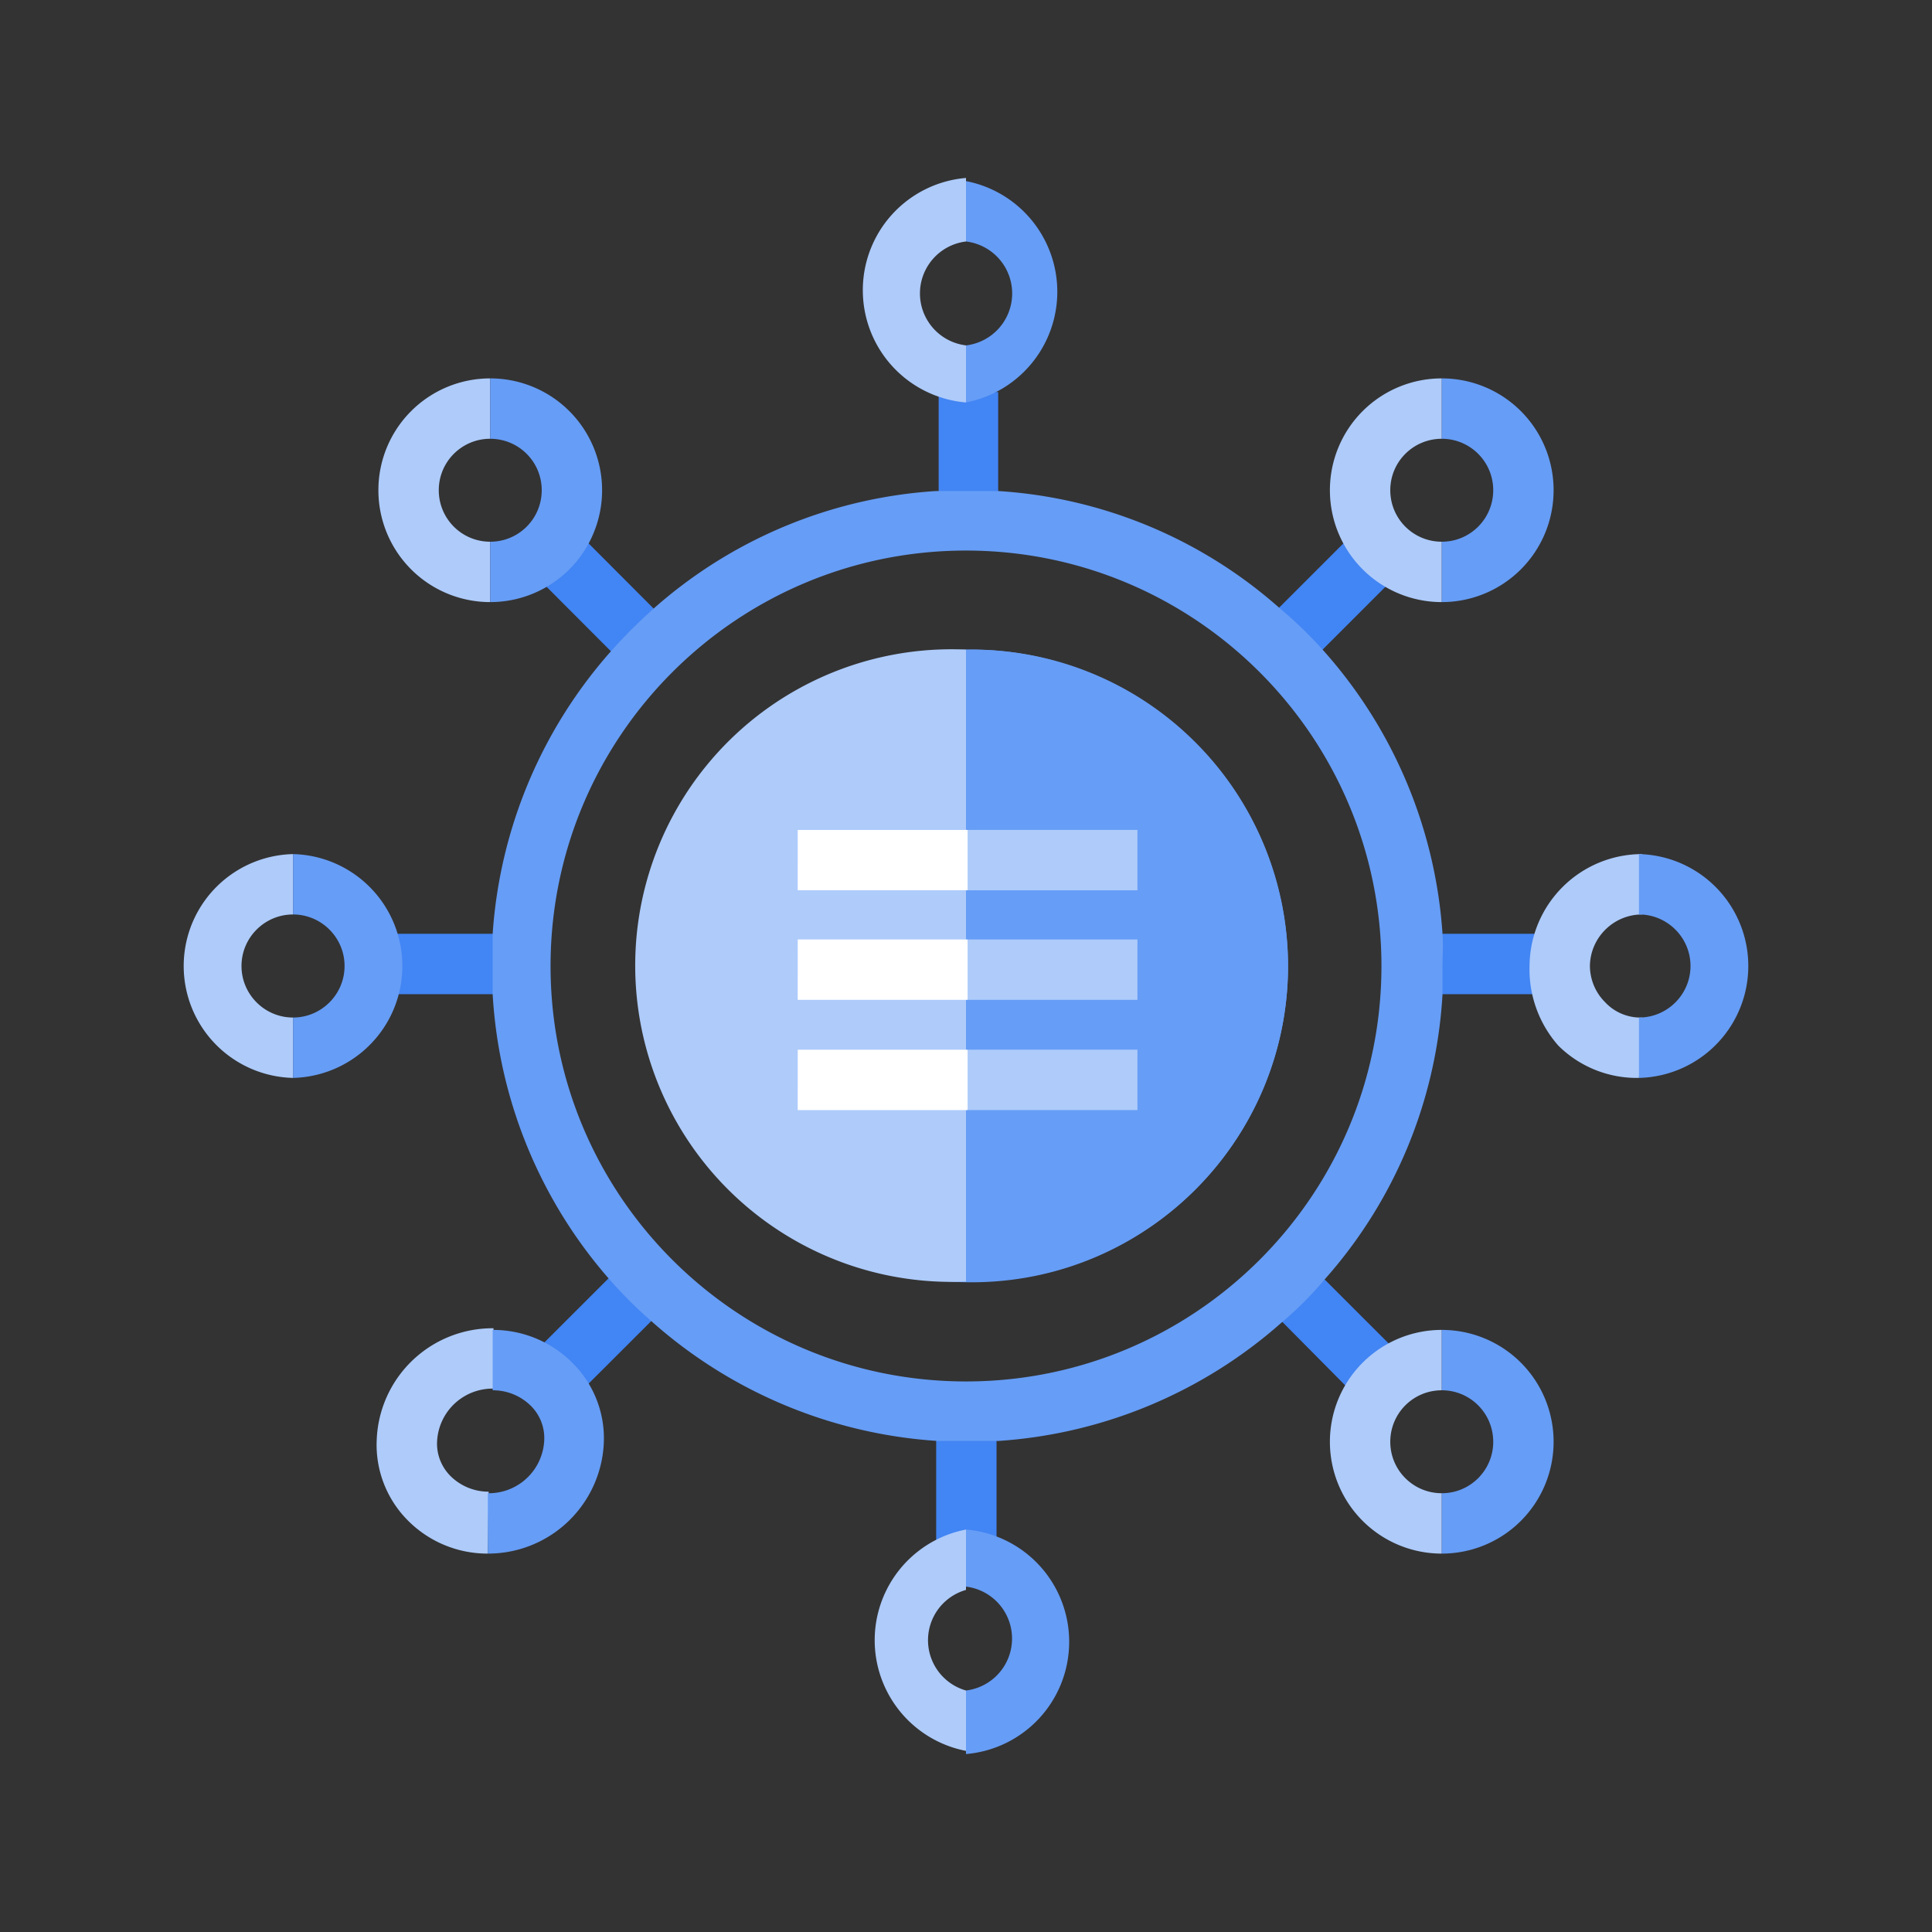 <svg xmlns="http://www.w3.org/2000/svg" width="64" height="64"><rect width="100%" height="100%" fill="#333333" stroke="none"/><path style="stroke:none;fill-rule:nonzero;fill:#4285f4;fill-opacity:1" d="M22.293 20.8c-.52.419-1 .884-1.441 1.387l-.614-.613-2.343-2.347 1.414-1.415 2.343 2.348Zm23.895 23.891-1.415 1.414-2.906-2.933c.508-.418.98-.883 1.414-1.387ZM17.547 30.934c-.027.355-.027.71 0 1.066a5.323 5.323 0 0 0 0 .934h-4.559v-2Zm33.465 0v2h-4.426v-2Zm-30.239 10.8c.43.508.903.98 1.415 1.414l-2.961 2.957-1.415-1.414Zm21.625-21.629 2.293-2.293 1.414 1.415-2.906 2.906c-.43-.508-.902-.985-1.414-1.414ZM32 46.585h1.012v4.454h-2v-4.504Zm1.066-33.597v4.504a5.849 5.849 0 0 0-.906 0 6.942 6.942 0 0 0-1.066 0v-4.504Zm0 0"/><path style="stroke:none;fill-rule:evenodd;fill:#669df6;fill-opacity:1" d="M47.785 30.934a15.662 15.662 0 0 0-3.972-9.414 14.18 14.18 0 0 0-1.438-1.387 15.506 15.506 0 0 0-9.309-3.867h-2.054a15.587 15.587 0 0 0-9.36 3.894c-.496.445-.968.914-1.414 1.414a15.7 15.7 0 0 0-3.918 9.36v2c.2 3.476 1.551 6.789 3.84 9.414.438.504.91.976 1.414 1.414a15.774 15.774 0 0 0 9.492 3.972h2a15.708 15.708 0 0 0 9.387-3.922c.512-.43.984-.902 1.414-1.414a15.53 15.53 0 0 0 3.918-9.464V32c0-.32.028-.719 0-1.066ZM32 45.762c-7.598 0-13.762-6.164-13.762-13.762 0-7.598 6.164-13.762 13.762-13.762 7.598 0 13.762 6.164 13.762 13.762 0 7.598-6.164 13.762-13.762 13.762Zm0-24.242c-5.762.101-10.36 4.84-10.293 10.601.07 5.766 4.777 10.39 10.54 10.356 5.765-.032 10.417-4.715 10.421-10.477A10.514 10.514 0 0 0 32 21.52Zm0 0"/><path style="stroke:none;fill-rule:evenodd;fill:#aecbfa;fill-opacity:1" d="M32 13.332a3.73 3.73 0 0 1-3.418-3.719A3.73 3.73 0 0 1 32 5.895V8a1.733 1.733 0 0 0 0 3.441Zm0 0"/><path style="stroke:none;fill-rule:evenodd;fill:#669df6;fill-opacity:1" d="M32 13.332v-1.89A1.733 1.733 0 0 0 32 8V5.999a3.734 3.734 0 0 1 0 7.332Zm0 0"/><path style="stroke:none;fill-rule:evenodd;fill:#aecbfa;fill-opacity:1" d="M32 58a3.734 3.734 0 0 1 0-7.332v2A1.732 1.732 0 0 0 32 56Zm0 0"/><path style="stroke:none;fill-rule:evenodd;fill:#669df6;fill-opacity:1" d="M32 58v-2a1.733 1.733 0 0 0 0-3.441v-1.891a3.73 3.73 0 0 1 3.418 3.719A3.73 3.73 0 0 1 32 58.105Zm0 0"/><path style="stroke:none;fill-rule:evenodd;fill:#aecbfa;fill-opacity:1" d="M16.238 19.945a3.702 3.702 0 0 1-3.703-3.707 3.701 3.701 0 0 1 3.703-3.703v2c-.941 0-1.703.762-1.703 1.703 0 .946.762 1.707 1.703 1.707Zm0 0"/><path style="stroke:none;fill-rule:evenodd;fill:#669df6;fill-opacity:1" d="M16.238 19.945v-2c.946 0 1.707-.761 1.707-1.707 0-.941-.761-1.703-1.707-1.703v-2a3.702 3.702 0 0 1 3.707 3.703 3.703 3.703 0 0 1-3.707 3.707Zm0 0"/><path style="stroke:none;fill-rule:evenodd;fill:#aecbfa;fill-opacity:1" d="M47.762 51.465a3.702 3.702 0 0 1-3.707-3.703 3.703 3.703 0 0 1 3.707-3.707v2c-.946 0-1.707.761-1.707 1.707 0 .941.761 1.703 1.707 1.703Zm0 0"/><path style="stroke:none;fill-rule:evenodd;fill:#669df6;fill-opacity:1" d="M47.762 51.465v-2c.941 0 1.703-.762 1.703-1.703 0-.946-.762-1.707-1.703-1.707v-2a3.702 3.702 0 0 1 3.703 3.707 3.701 3.701 0 0 1-3.703 3.703Zm0 0"/><path style="stroke:none;fill-rule:evenodd;fill:#aecbfa;fill-opacity:1" d="M9.707 35.707a3.708 3.708 0 0 1 0-7.414v2C8.766 30.293 8 31.059 8 32c0 .941.766 1.707 1.707 1.707Zm0 0"/><path style="stroke:none;fill-rule:evenodd;fill:#669df6;fill-opacity:1" d="M9.707 35.707v-2c.941 0 1.707-.766 1.707-1.707 0-.941-.766-1.707-1.707-1.707v-2a3.708 3.708 0 0 1 0 7.414Zm0 0"/><path style="stroke:none;fill-rule:evenodd;fill:#aecbfa;fill-opacity:1" d="M54.293 35.707a3.688 3.688 0 0 1-2.668-1.066A3.816 3.816 0 0 1 50.668 32a3.73 3.73 0 0 1 3.73-3.707v2c-.945 0-1.718.762-1.73 1.707.004.453.184.883.504 1.2.316.34.766.523 1.226.507Zm0 0"/><path style="stroke:none;fill-rule:evenodd;fill:#669df6;fill-opacity:1" d="M54.293 35.707v-2c.941 0 1.707-.766 1.707-1.707 0-.941-.766-1.707-1.707-1.707v-2a3.708 3.708 0 0 1 0 7.414Zm0 0"/><path style="stroke:none;fill-rule:evenodd;fill:#aecbfa;fill-opacity:1" d="M16.16 51.465a3.71 3.71 0 0 1-2.668-1.117 3.548 3.548 0 0 1-1.012-2.668A3.842 3.842 0 0 1 16.348 44v2a1.839 1.839 0 0 0-1.868 1.734c-.027.438.141.864.454 1.172a1.79 1.79 0 0 0 1.254.508Zm0 0"/><path style="stroke:none;fill-rule:evenodd;fill:#669df6;fill-opacity:1" d="M16.16 51.465v-2a1.838 1.838 0 0 0 1.867-1.73 1.505 1.505 0 0 0-.453-1.176 1.786 1.786 0 0 0-1.254-.504v-2a3.71 3.71 0 0 1 2.668 1.117A3.518 3.518 0 0 1 20 47.84a3.837 3.837 0 0 1-3.84 3.625Zm0 0"/><path style="stroke:none;fill-rule:evenodd;fill:#aecbfa;fill-opacity:1" d="M47.762 19.945a3.703 3.703 0 0 1-3.707-3.707 3.702 3.702 0 0 1 3.707-3.703v2c-.946 0-1.707.762-1.707 1.703 0 .946.761 1.707 1.707 1.707Zm0 0"/><path style="stroke:none;fill-rule:evenodd;fill:#669df6;fill-opacity:1" d="M47.762 19.945v-2c.941 0 1.703-.761 1.703-1.707 0-.941-.762-1.703-1.703-1.703v-2a3.701 3.701 0 0 1 3.703 3.703 3.702 3.702 0 0 1-3.703 3.707Zm0 0"/><path style="stroke:none;fill-rule:evenodd;fill:#aecbfa;fill-opacity:1" d="M32 21.52v20.933a10.478 10.478 0 1 1 0-20.934Zm0 0"/><path style="stroke:none;fill-rule:evenodd;fill:#669df6;fill-opacity:1" d="M42.668 32c0 2.809-1.133 5.5-3.137 7.469A10.46 10.46 0 0 1 32 42.453V21.52a10.466 10.466 0 0 1 7.531 3.003A10.47 10.47 0 0 1 42.668 32Zm0 0"/><path style="stroke:none;fill-rule:nonzero;fill:#aecbfa;fill-opacity:1" d="M32.055 34.773h5.625v2h-5.625Zm0-3.652h5.625v2h-5.625Zm0-3.629h5.625v2h-5.625Zm0 0"/><path style="stroke:none;fill-rule:nonzero;fill:#fff;fill-opacity:1" d="M26.426 34.773h5.629v2h-5.63Zm0-3.652h5.629v2h-5.63Zm0-3.629h5.629v2h-5.63Zm0 0"/></svg>